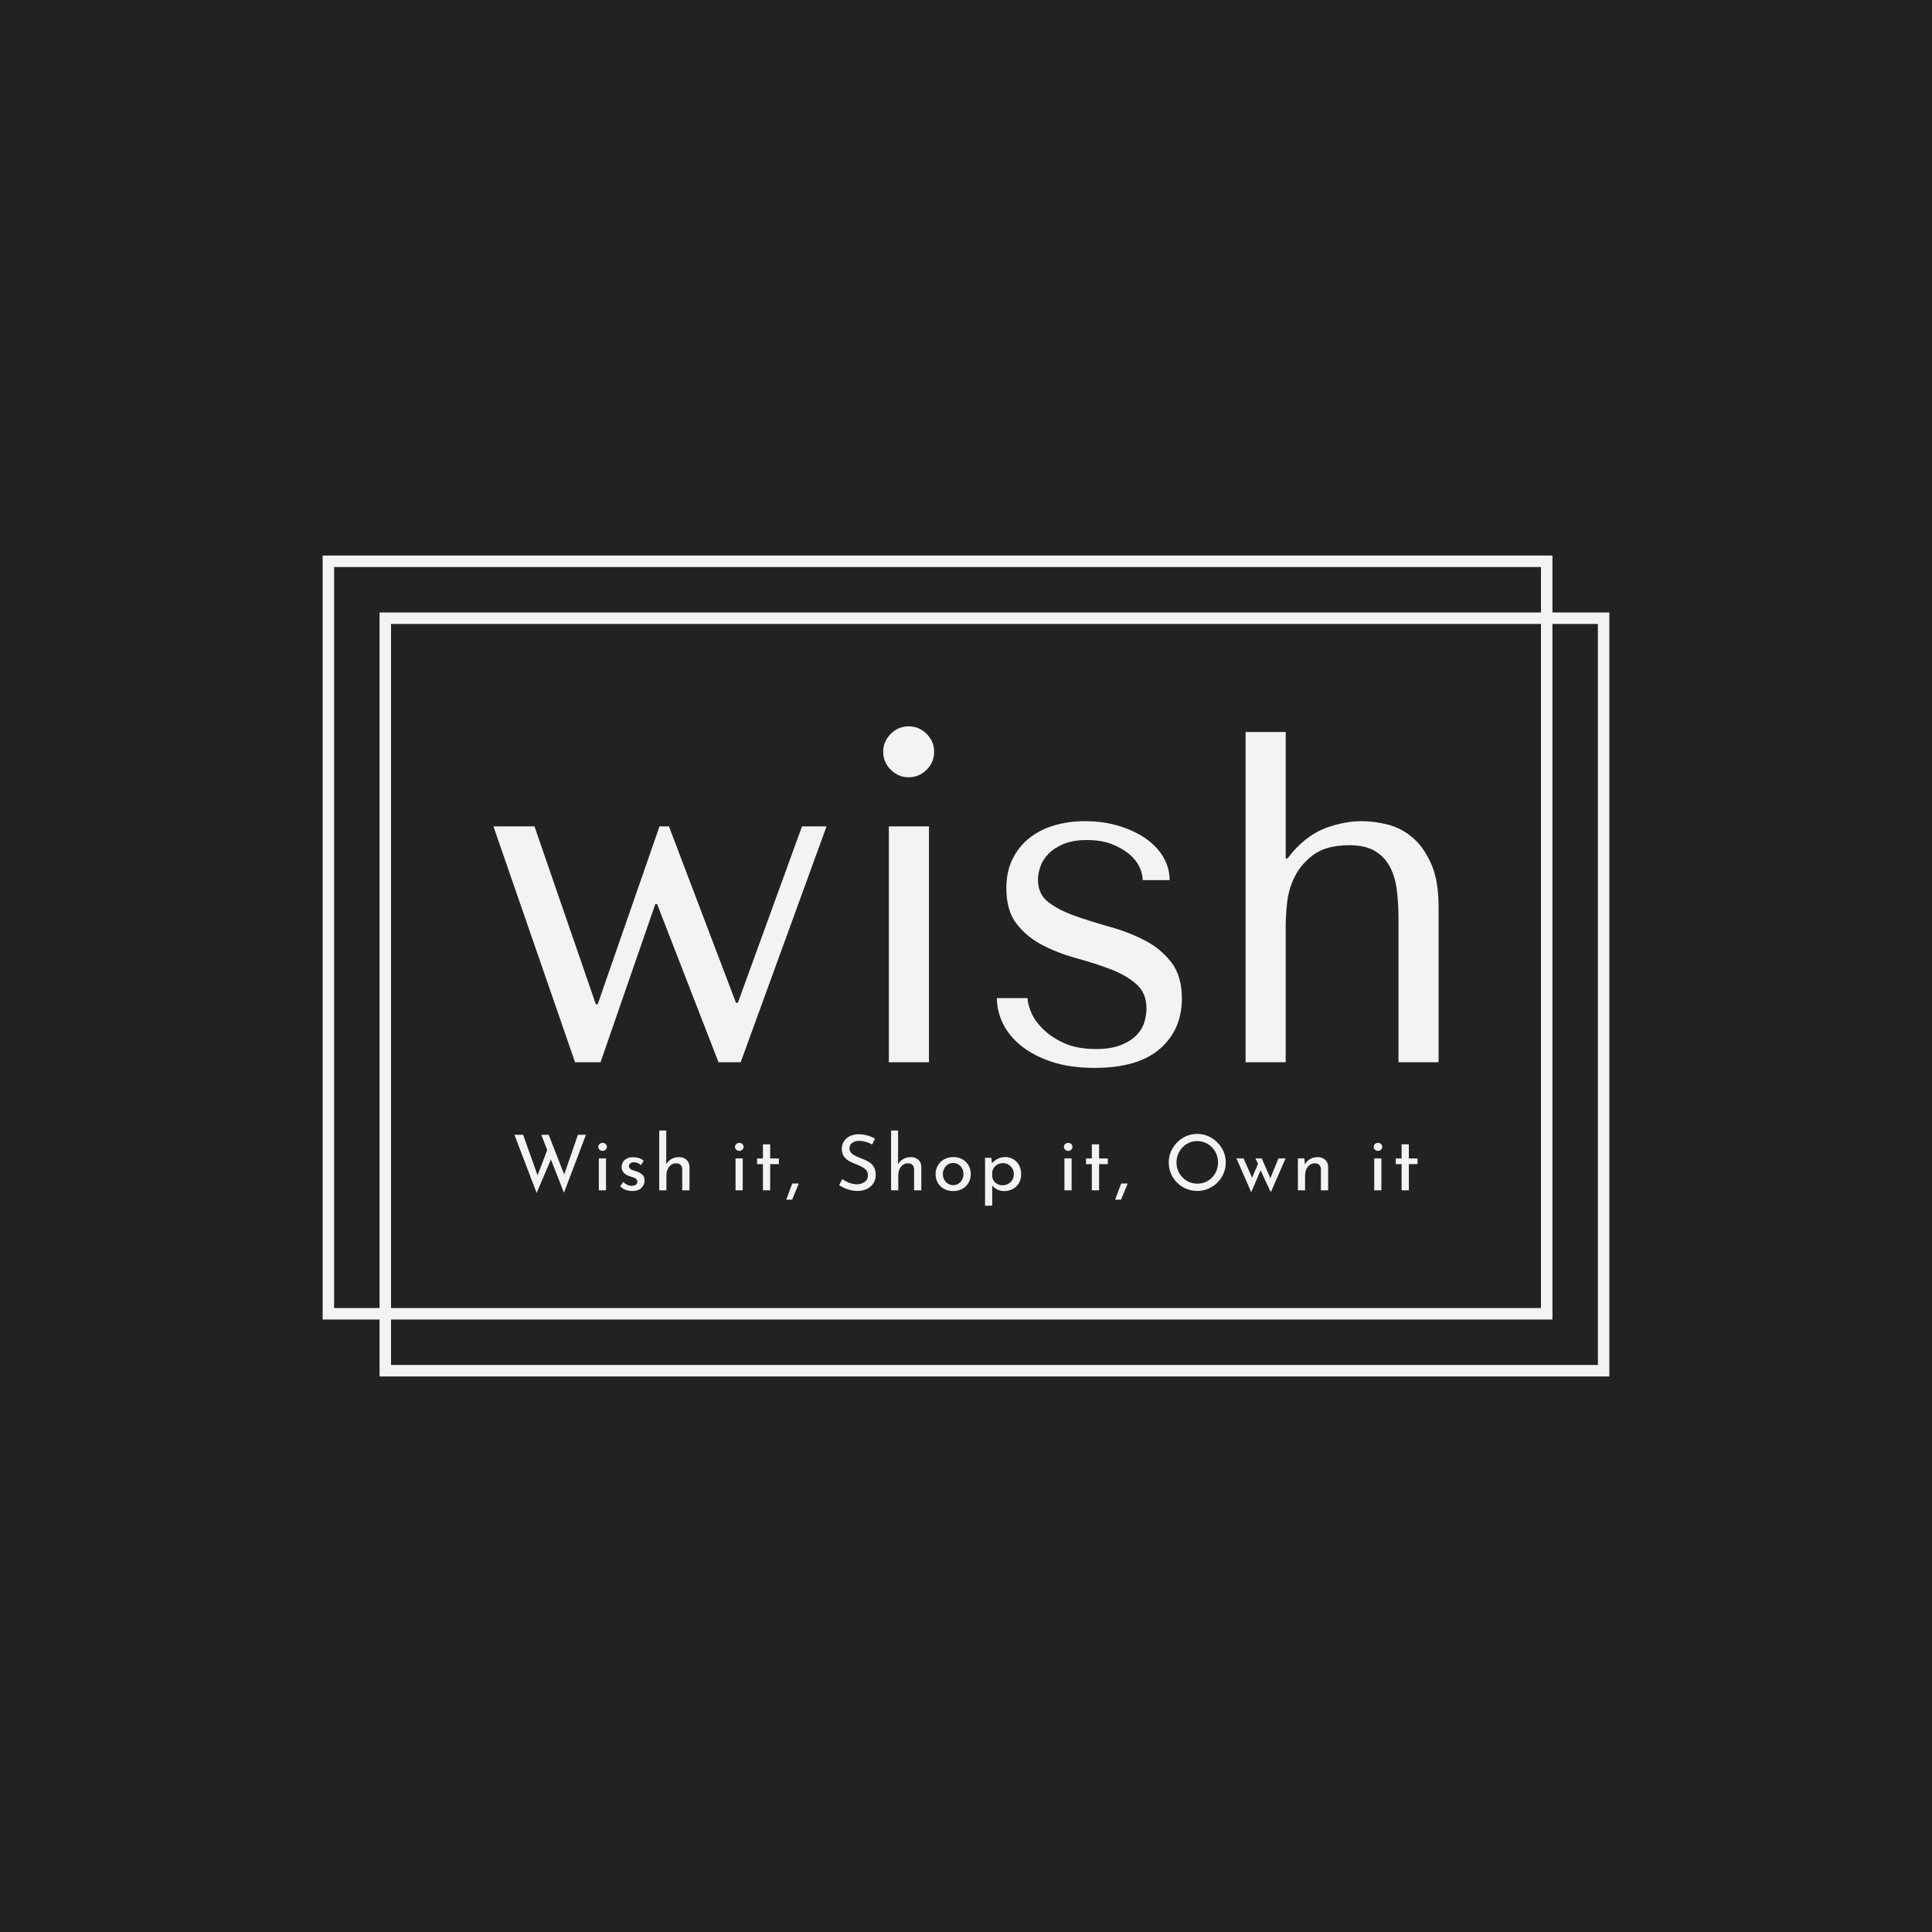 <svg version="1.1" preserveAspectRatio="none" xmlns="http://www.w3.org/2000/svg" width="500" height="500" viewBox="0 0 500 500"><rect width="100%" height="100%" fill="#222222" fill-opacity="1"/><svg viewBox="71.25 434.4 452.062 288.4" width="333" height="212.442" x="83.5px" y="143.779px" xmlns="http://www.w3.org/2000/svg" xmlns:xlink="http://www.w3.org/1999/xlink" preserveAspectRatio="none"><defs></defs><style>.a7KDWqqaqfillColor {fill:#ebebeb;fill-opacity:0;}.aZzOTVRhffillColor {fill:#ebebeb;fill-opacity:0;}.companyName {fill:#F3F3F3;fill-opacity:1;}.icon3-str {stroke:#A6A6A6;stroke-opacity:1;}.shapeStroke-str {stroke:#F3F3F3;stroke-opacity:1;}.text {fill:#F3F3F3;fill-opacity:1;}</style><g opacity="1" transform="rotate(0 91.25 454.4)">
<svg width="432.062" height="268.4" x="91.25" y="454.4" version="1.1" preserveAspectRatio="none" viewBox="0 0 432.062 268.4">
  <defs><rect x="2.013" y="2.013" width="428.036" height="264.374" rx="0%" ry="0%" id="id-ZzOTVRhf1738614860451"></rect></defs><use class="aZzOTVRhffillColor shapeStroke-str" style="stroke-width:4.026;" xlink:href="#id-ZzOTVRhf1738614860451"></use>
</svg>
</g><g opacity="1" transform="rotate(0 71.25 434.4)">
<svg width="432.062" height="268.4" x="71.25" y="434.4" version="1.1" preserveAspectRatio="none" viewBox="0 0 432.062 268.4">
  <defs><rect x="2.013" y="2.013" width="428.036" height="264.374" rx="0px" ry="0px" id="id-7KDWqqaq1738614860451"></rect></defs><use class="a7KDWqqaqfillColor shapeStroke-str" style="stroke-width:4.026;" xlink:href="#id-7KDWqqaq1738614860451"></use>
</svg>
</g><g opacity="1" transform="rotate(0 138.628 636.4)">
<svg width="317.307" height="26.4" x="138.628" y="636.4" version="1.1" preserveAspectRatio="none" viewBox="1.64 -31 468.24 38.96">
  <g transform="matrix(1 0 0 1 0 0)" class="text"><path id="id-6izo4zJp24" d="M38.72-28.80L27.32 1.28L20.56-16L13.16 1.36L1.64-28.80L6.16-28.80L13.64-7.76L18.64-20.88L15.56-28.80L19.40-28.80L27.44-8.20L34.56-28.80L38.72-28.80Z M45.40-16.56L49.12-16.56L49.12 0L45.40 0L45.40-16.56ZM45.12-22.52Q45.12-23.40 45.80-24Q46.48-24.60 47.36-24.60L47.36-24.60Q48.24-24.60 48.90-24Q49.56-23.40 49.56-22.52L49.56-22.52Q49.56-21.64 48.90-21.04Q48.24-20.44 47.36-20.44L47.36-20.44Q46.48-20.44 45.80-21.04Q45.12-21.64 45.12-22.52L45.12-22.52Z M62.68 0.36Q60.84 0.36 59.18-0.28Q57.52-0.92 56.48-2.16L56.48-2.16L58.08-4.32Q59.08-3.36 60.18-2.84Q61.28-2.32 62.36-2.32L62.36-2.32Q63.68-2.32 64.52-2.84Q65.36-3.36 65.36-4.44L65.36-4.44Q65.36-5.28 64.84-5.80Q64.32-6.32 63.66-6.56Q63-6.80 61.44-7.28L61.44-7.28Q57.20-8.64 57.20-12.12L57.20-12.12Q57.20-14.20 58.74-15.68Q60.28-17.16 63.04-17.16L63.04-17.16Q64.80-17.16 66.16-16.72Q67.52-16.28 68.68-15.32L68.68-15.32L67.20-13.04Q66.56-13.72 65.58-14.12Q64.60-14.52 63.72-14.56L63.72-14.56Q62.60-14.56 61.80-14.02Q61-13.48 61-12.56L61-12.56Q61-11.80 61.52-11.30Q62.04-10.80 62.60-10.58Q63.16-10.36 64.80-9.84L64.80-9.84Q66.84-9.16 67.98-8.08Q69.12-7 69.12-5.16L69.12-5.16Q69.12-2.76 67.44-1.20Q65.76 0.36 62.68 0.36L62.68 0.36Z M87-17.20Q89.32-17.20 90.84-15.82Q92.36-14.44 92.40-12.24L92.40-12.24L92.40 0L88.64 0L88.64-10.96Q88.56-12.36 87.80-13.16Q87.04-13.96 85.52-14L85.52-14Q84.08-14 82.92-13.20Q81.76-12.40 81.10-10.96Q80.44-9.52 80.44-7.76L80.44-7.76L80.44 0L76.72 0L76.72-31L80.36-31L80.36-13.56Q81.28-15.20 83.02-16.20Q84.76-17.20 87-17.20L87-17.20Z M116.28-16.56L120.00-16.56L120.00 0L116.28 0L116.28-16.56ZM116.00-22.52Q116.00-23.40 116.68-24Q117.36-24.60 118.24-24.60L118.24-24.60Q119.12-24.60 119.78-24Q120.44-23.40 120.44-22.52L120.44-22.52Q120.44-21.64 119.78-21.04Q119.12-20.44 118.24-20.44L118.24-20.44Q117.36-20.44 116.68-21.04Q116.00-21.64 116.00-22.52L116.00-22.52Z M130.48-23.84L134.24-23.84L134.24-16.52L138.76-16.52L138.76-13.56L134.24-13.56L134.24 0L130.48 0L130.48-13.56L127.44-13.56L127.44-16.52L130.48-16.52L130.48-23.84Z M149.08-3.52L146.76 2.08L145.60 4.88L142.56 4.88L143.60 2.08Q145.40-2.76 145.68-3.52L145.68-3.52L149.08-3.52Z M187.12-23.76Q185.56-24.60 183.80-25.12Q182.04-25.64 180.48-25.64L180.48-25.64Q178.12-25.64 176.74-24.58Q175.36-23.52 175.36-21.68L175.36-21.68Q175.36-19.88 176.98-18.74Q178.60-17.60 181.60-16.48L181.60-16.48Q183.84-15.68 185.38-14.74Q186.92-13.80 187.94-12.14Q188.96-10.48 188.96-7.92L188.96-7.92Q188.96-5.60 187.80-3.72Q186.64-1.84 184.50-0.76Q182.36 0.32 179.48 0.32L179.48 0.32Q176.80 0.32 174.32-0.54Q171.84-1.40 169.96-2.72L169.96-2.72L171.68-5.80Q173.16-4.68 175.24-3.90Q177.32-3.12 179.12-3.12L179.12-3.12Q181.44-3.12 183.18-4.32Q184.92-5.52 184.92-7.88L184.92-7.88Q184.92-9.88 183.46-11.06Q182.00-12.24 179.36-13.28L179.36-13.28Q176.92-14.20 175.30-15.08Q173.68-15.96 172.52-17.50Q171.36-19.04 171.36-21.36L171.36-21.36Q171.36-24.76 173.74-26.86Q176.12-28.96 179.92-29.08L179.92-29.08Q184.60-29.08 188.60-26.76L188.60-26.76L187.12-23.76Z M207.20-17.20Q209.52-17.20 211.04-15.82Q212.56-14.44 212.60-12.24L212.60-12.24L212.60 0L208.84 0L208.84-10.96Q208.76-12.36 208.00-13.16Q207.24-13.96 205.72-14L205.72-14Q204.28-14 203.12-13.20Q201.96-12.40 201.30-10.96Q200.64-9.52 200.64-7.76L200.64-7.76L200.64 0L196.92 0L196.92-31L200.56-31L200.56-13.56Q201.48-15.20 203.22-16.20Q204.96-17.20 207.20-17.20L207.20-17.20Z M220.00-8.44Q220.00-10.88 221.18-12.90Q222.36-14.92 224.46-16.08Q226.56-17.24 229.20-17.24L229.20-17.24Q231.84-17.24 233.90-16.08Q235.96-14.92 237.10-12.92Q238.24-10.92 238.24-8.44L238.24-8.44Q238.24-5.96 237.10-3.94Q235.96-1.92 233.88-0.76Q231.80 0.40 229.12 0.40L229.12 0.40Q226.52 0.40 224.44-0.70Q222.36-1.80 221.18-3.80Q220.00-5.80 220.00-8.44L220.00-8.44ZM223.76-8.40Q223.76-6.84 224.46-5.52Q225.16-4.20 226.38-3.44Q227.60-2.68 229.08-2.68L229.08-2.68Q231.40-2.68 232.92-4.32Q234.44-5.96 234.44-8.40L234.44-8.40Q234.44-10.84 232.92-12.50Q231.40-14.16 229.08-14.16L229.08-14.16Q227.56-14.16 226.36-13.38Q225.16-12.60 224.46-11.28Q223.76-9.96 223.76-8.40L223.76-8.40Z M256.12-17.24Q258.44-17.24 260.32-16.12Q262.20-15 263.28-12.98Q264.36-10.96 264.36-8.32L264.36-8.32Q264.36-5.72 263.20-3.74Q262.04-1.76 260.00-0.68Q257.96 0.40 255.44 0.40L255.44 0.40Q253.64 0.40 252.00-0.38Q250.36-1.16 249.36-2.48L249.36-2.48L249.36 7.96L245.64 7.96L245.64-16.84L248.88-16.84L249.20-14.04Q250.48-15.48 252.26-16.36Q254.04-17.24 256.12-17.24L256.12-17.24ZM254.72-2.60Q256.28-2.60 257.62-3.34Q258.96-4.08 259.76-5.38Q260.56-6.68 260.56-8.28L260.56-8.28Q260.56-9.92 259.82-11.24Q259.08-12.56 257.80-13.32Q256.52-14.08 254.96-14.08L254.96-14.08Q252.84-14.08 251.34-12.90Q249.84-11.72 249.36-9.72L249.36-9.72L249.36-6.96Q249.68-5.04 251.18-3.82Q252.68-2.60 254.72-2.60L254.72-2.60Z M286.80-16.56L290.52-16.56L290.52 0L286.80 0L286.80-16.56ZM286.52-22.52Q286.52-23.40 287.20-24Q287.88-24.60 288.76-24.60L288.76-24.60Q289.64-24.60 290.30-24Q290.96-23.40 290.96-22.52L290.96-22.52Q290.96-21.64 290.30-21.04Q289.64-20.44 288.76-20.44L288.76-20.44Q287.88-20.44 287.20-21.04Q286.52-21.64 286.52-22.52L286.52-22.52Z M301.00-23.84L304.76-23.84L304.76-16.52L309.28-16.52L309.28-13.56L304.76-13.56L304.76 0L301.00 0L301.00-13.56L297.96-13.56L297.96-16.52L301.00-16.52L301.00-23.84Z M319.60-3.52L317.28 2.08L316.12 4.88L313.08 4.88L314.12 2.08Q315.92-2.76 316.20-3.52L316.20-3.52L319.60-3.52Z M340.88-14.44Q340.88-18.40 342.88-21.80Q344.88-25.20 348.26-27.22Q351.64-29.24 355.64-29.24L355.64-29.24Q359.60-29.24 363.00-27.22Q366.40-25.20 368.42-21.80Q370.44-18.40 370.44-14.44L370.44-14.44Q370.44-10.44 368.44-7.04Q366.44-3.64 363.02-1.66Q359.60 0.32 355.64 0.32L355.64 0.32Q351.64 0.32 348.24-1.64Q344.84-3.60 342.86-6.98Q340.88-10.36 340.88-14.44L340.88-14.44ZM344.88-14.40Q344.88-11.44 346.32-8.92Q347.76-6.40 350.26-4.92Q352.76-3.44 355.72-3.44L355.72-3.44Q358.68-3.44 361.14-4.90Q363.60-6.36 365.02-8.90Q366.44-11.44 366.44-14.44L366.44-14.44Q366.44-17.44 365.00-20Q363.56-22.56 361.08-24.04Q358.60-25.52 355.64-25.52L355.64-25.52Q352.68-25.52 350.20-24.02Q347.72-22.52 346.30-19.96Q344.88-17.40 344.88-14.40L344.88-14.40Z M397.76-16.56L401.44-16.56L393.80 1L388.48-10.36L383.64 1L375.96-16.56L379.64-16.56L384.08-6.52L387.16-13.72L385.84-16.56L389.08-16.56L393.56-6.28L397.76-16.56Z M418.12-17.20Q420.44-17.20 421.96-15.82Q423.48-14.44 423.52-12.24L423.52-12.24L423.52 0L419.76 0L419.76-10.96Q419.68-12.36 418.92-13.16Q418.16-13.96 416.64-14L416.64-14Q414.44-14 413.00-12.24Q411.56-10.48 411.56-7.76L411.56-7.76L411.56 0L407.84 0L407.84-16.56L411.20-16.56L411.44-13.36Q412.32-15.16 414.08-16.18Q415.84-17.20 418.12-17.20L418.12-17.20Z M447.40-16.56L451.12-16.56L451.12 0L447.40 0L447.40-16.56ZM447.12-22.52Q447.12-23.40 447.80-24Q448.48-24.60 449.36-24.60L449.36-24.60Q450.24-24.60 450.90-24Q451.56-23.40 451.56-22.52L451.56-22.52Q451.56-21.64 450.90-21.04Q450.24-20.44 449.36-20.44L449.36-20.44Q448.48-20.44 447.80-21.04Q447.12-21.64 447.12-22.52L447.12-22.52Z M461.60-23.84L465.36-23.84L465.36-16.52L469.88-16.52L469.88-13.56L465.36-13.56L465.36 0L461.60 0L461.60-13.56L458.56-13.56L458.56-16.52L461.60-16.52L461.60-23.84Z"/></g>
</svg>
</g><g opacity="1" transform="rotate(0 131.25 494.4)">
<svg width="332.062" height="120" x="131.25" y="494.4" version="1.1" preserveAspectRatio="none" viewBox="0.8 -28.48 80.12 28.96">
  <g transform="matrix(1 0 0 1 0 0)" class="companyName"><path id="id-D6z1nYkh4" d="M4.28-20L0.80-20L7.72 0L9.88 0L14.52-13.40L14.68-13.40L19.88 0L21.76 0L29.04-20L26.96-20L21.52-5.04L21.36-5.04L15.68-20L14.88-20L9.64-4.92L9.48-4.92L4.28-20Z M37.72-20L34.32-20L34.32 0L37.72 0L37.72-20ZM33.84-26.32L33.84-26.32Q33.84-25.44 34.48-24.80Q35.12-24.16 36-24.16L36-24.16Q36.88-24.16 37.52-24.80Q38.16-25.44 38.16-26.32L38.16-26.32Q38.16-27.20 37.52-27.84Q36.88-28.48 36-28.48L36-28.48Q35.12-28.48 34.48-27.84Q33.84-27.20 33.84-26.32Z M55.84-15.44L58.12-15.44Q58.12-16.52 57.56-17.44Q57-18.36 56.02-19.02Q55.04-19.68 53.74-20.06Q52.44-20.44 50.96-20.44L50.96-20.44Q49.56-20.44 48.34-20.08Q47.12-19.72 46.22-19Q45.32-18.28 44.80-17.22Q44.28-16.16 44.28-14.76L44.28-14.76Q44.28-12.84 45.16-11.72Q46.04-10.60 47.36-9.92Q48.68-9.24 50.22-8.82Q51.76-8.40 53.08-7.90Q54.40-7.40 55.28-6.64Q56.16-5.88 56.16-4.56L56.16-4.56Q56.16-4 55.98-3.40Q55.80-2.80 55.32-2.30Q54.84-1.80 54-1.46Q53.16-1.12 51.88-1.12L51.88-1.12Q50.28-1.12 49.18-1.62Q48.08-2.12 47.38-2.82Q46.68-3.52 46.38-4.24Q46.08-4.96 46.08-5.44L46.08-5.44L43.48-5.44Q43.48-4.32 44-3.26Q44.52-2.20 45.58-1.36Q46.64-0.52 48.18-0.02Q49.72 0.48 51.76 0.48L51.76 0.48Q55.44 0.48 57.30-1.14Q59.16-2.76 59.16-5.40L59.16-5.40Q59.16-7.32 58.26-8.48Q57.36-9.64 56-10.34Q54.64-11.04 53.06-11.48Q51.48-11.92 50.12-12.40Q48.76-12.88 47.86-13.56Q46.96-14.24 46.96-15.48L46.96-15.48Q46.96-16 47.16-16.58Q47.36-17.16 47.84-17.66Q48.32-18.16 49.12-18.50Q49.92-18.84 51.12-18.84L51.12-18.84Q52.32-18.84 53.20-18.50Q54.08-18.16 54.68-17.66Q55.28-17.16 55.56-16.56Q55.84-15.96 55.84-15.44L55.84-15.44Z M67.96-28L64.56-28L64.56 0L67.96 0L67.96-11.56Q67.96-12.36 68.08-13.52Q68.20-14.68 68.74-15.76Q69.28-16.84 70.36-17.62Q71.44-18.40 73.36-18.40L73.36-18.40Q74.72-18.40 75.54-17.90Q76.36-17.40 76.80-16.56Q77.24-15.72 77.38-14.60Q77.52-13.48 77.52-12.28L77.52-12.28L77.52 0L80.92 0L80.92-13.20Q80.92-15.44 80.28-16.86Q79.64-18.28 78.68-19.08Q77.72-19.88 76.58-20.16Q75.44-20.44 74.40-20.44L74.40-20.44Q73-20.44 71.46-19.90Q69.92-19.36 68.56-17.84L68.56-17.84L68.12-17.28L67.96-17.28L67.96-28Z"/></g>
</svg>
</g></svg></svg>